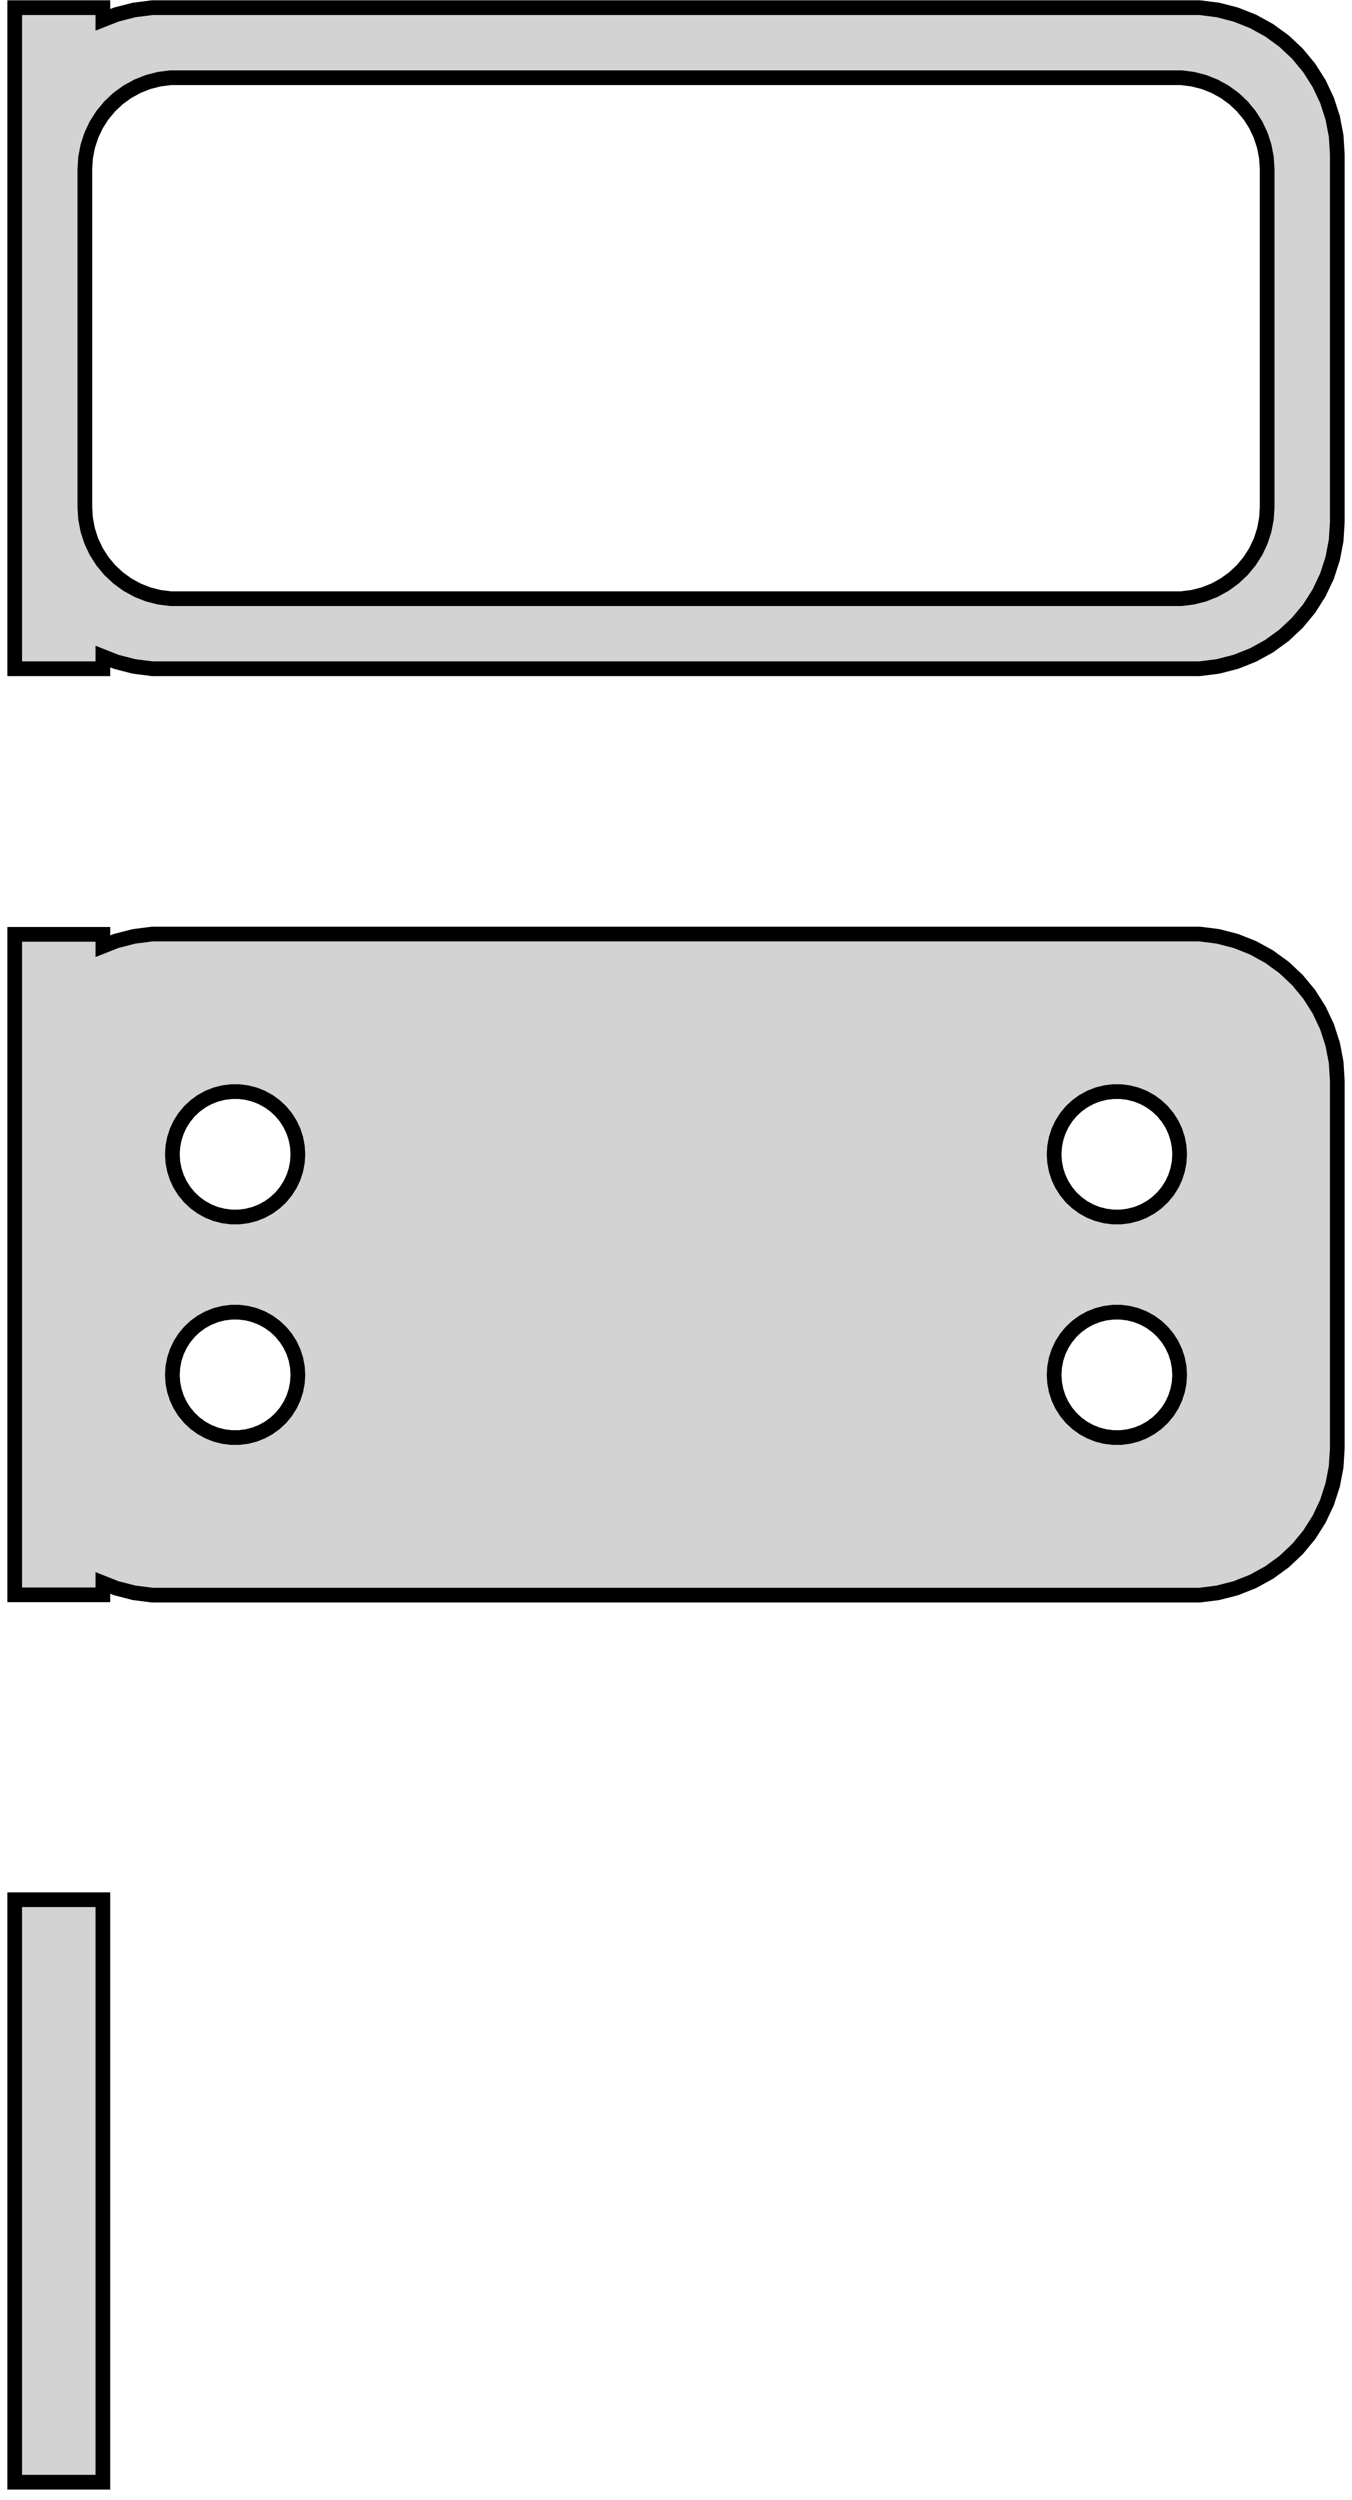 <?xml version="1.0" standalone="no"?>
<!DOCTYPE svg PUBLIC "-//W3C//DTD SVG 1.1//EN" "http://www.w3.org/Graphics/SVG/1.1/DTD/svg11.dtd">
<svg width="46mm" height="85mm" viewBox="-23 -106 46 85" xmlns="http://www.w3.org/2000/svg" version="1.1">
<title>OpenSCAD Model</title>
<path d="
M -19.5,-83.675 L -19.045,-83.495 L -18.437,-83.339 L -17.814,-83.26 L 17.814,-83.26 L 18.437,-83.339
 L 19.045,-83.495 L 19.629,-83.726 L 20.179,-84.028 L 20.687,-84.397 L 21.145,-84.827 L 21.545,-85.311
 L 21.881,-85.841 L 22.149,-86.409 L 22.343,-87.007 L 22.461,-87.623 L 22.5,-88.25 L 22.5,-100.75
 L 22.461,-101.377 L 22.343,-101.993 L 22.149,-102.591 L 21.881,-103.159 L 21.545,-103.689 L 21.145,-104.173
 L 20.687,-104.603 L 20.179,-104.972 L 19.629,-105.274 L 19.045,-105.505 L 18.437,-105.661 L 17.814,-105.74
 L -17.814,-105.74 L -18.437,-105.661 L -19.045,-105.505 L -19.5,-105.325 L -19.5,-105.74 L -22.5,-105.74
 L -22.5,-83.26 L -19.5,-83.26 z
M -17.195,-85.643 L -17.583,-85.692 L -17.962,-85.789 L -18.325,-85.933 L -18.668,-86.122 L -18.984,-86.352
 L -19.269,-86.619 L -19.518,-86.92 L -19.728,-87.25 L -19.894,-87.604 L -20.015,-87.976 L -20.088,-88.36
 L -20.113,-88.75 L -20.113,-100.25 L -20.088,-100.64 L -20.015,-101.024 L -19.894,-101.396 L -19.728,-101.75
 L -19.518,-102.08 L -19.269,-102.381 L -18.984,-102.649 L -18.668,-102.878 L -18.325,-103.067 L -17.962,-103.211
 L -17.583,-103.308 L -17.195,-103.357 L 17.195,-103.357 L 17.583,-103.308 L 17.962,-103.211 L 18.325,-103.067
 L 18.668,-102.878 L 18.984,-102.649 L 19.269,-102.381 L 19.518,-102.08 L 19.728,-101.75 L 19.894,-101.396
 L 20.015,-101.024 L 20.088,-100.64 L 20.113,-100.25 L 20.113,-88.75 L 20.088,-88.36 L 20.015,-87.976
 L 19.894,-87.604 L 19.728,-87.25 L 19.518,-86.92 L 19.269,-86.619 L 18.984,-86.352 L 18.668,-86.122
 L 18.325,-85.933 L 17.962,-85.789 L 17.583,-85.692 L 17.195,-85.643 z
M 18.437,-51.839 L 19.045,-51.995 L 19.629,-52.226 L 20.179,-52.528 L 20.687,-52.897 L 21.145,-53.327
 L 21.545,-53.811 L 21.881,-54.341 L 22.149,-54.909 L 22.343,-55.507 L 22.461,-56.123 L 22.5,-56.75
 L 22.5,-69.25 L 22.461,-69.877 L 22.343,-70.493 L 22.149,-71.091 L 21.881,-71.659 L 21.545,-72.189
 L 21.145,-72.673 L 20.687,-73.103 L 20.179,-73.472 L 19.629,-73.774 L 19.045,-74.005 L 18.437,-74.161
 L 17.814,-74.24 L -17.814,-74.24 L -18.437,-74.161 L -19.045,-74.005 L -19.5,-73.825 L -19.5,-74.229
 L -22.5,-74.229 L -22.5,-51.771 L -19.5,-51.771 L -19.5,-52.175 L -19.045,-51.995 L -18.437,-51.839
 L -17.814,-51.76 L 17.814,-51.76 z
M 14.866,-64.619 L 14.6,-64.653 L 14.34,-64.719 L 14.091,-64.818 L 13.856,-64.947 L 13.639,-65.105
 L 13.443,-65.288 L 13.273,-65.495 L 13.129,-65.721 L 13.015,-65.964 L 12.932,-66.219 L 12.882,-66.482
 L 12.865,-66.75 L 12.882,-67.018 L 12.932,-67.281 L 13.015,-67.536 L 13.129,-67.779 L 13.273,-68.005
 L 13.443,-68.212 L 13.639,-68.395 L 13.856,-68.553 L 14.091,-68.682 L 14.34,-68.781 L 14.6,-68.847
 L 14.866,-68.881 L 15.134,-68.881 L 15.4,-68.847 L 15.66,-68.781 L 15.909,-68.682 L 16.144,-68.553
 L 16.361,-68.395 L 16.556,-68.212 L 16.727,-68.005 L 16.871,-67.779 L 16.985,-67.536 L 17.068,-67.281
 L 17.119,-67.018 L 17.135,-66.75 L 17.119,-66.482 L 17.068,-66.219 L 16.985,-65.964 L 16.871,-65.721
 L 16.727,-65.495 L 16.556,-65.288 L 16.361,-65.105 L 16.144,-64.947 L 15.909,-64.818 L 15.66,-64.719
 L 15.4,-64.653 L 15.134,-64.619 z
M -15.134,-64.619 L -15.4,-64.653 L -15.66,-64.719 L -15.909,-64.818 L -16.144,-64.947 L -16.361,-65.105
 L -16.556,-65.288 L -16.727,-65.495 L -16.871,-65.721 L -16.985,-65.964 L -17.068,-66.219 L -17.119,-66.482
 L -17.135,-66.75 L -17.119,-67.018 L -17.068,-67.281 L -16.985,-67.536 L -16.871,-67.779 L -16.727,-68.005
 L -16.556,-68.212 L -16.361,-68.395 L -16.144,-68.553 L -15.909,-68.682 L -15.66,-68.781 L -15.4,-68.847
 L -15.134,-68.881 L -14.866,-68.881 L -14.6,-68.847 L -14.34,-68.781 L -14.091,-68.682 L -13.856,-68.553
 L -13.639,-68.395 L -13.443,-68.212 L -13.273,-68.005 L -13.129,-67.779 L -13.015,-67.536 L -12.932,-67.281
 L -12.882,-67.018 L -12.865,-66.75 L -12.882,-66.482 L -12.932,-66.219 L -13.015,-65.964 L -13.129,-65.721
 L -13.273,-65.495 L -13.443,-65.288 L -13.639,-65.105 L -13.856,-64.947 L -14.091,-64.818 L -14.34,-64.719
 L -14.6,-64.653 L -14.866,-64.619 z
M 14.866,-57.119 L 14.6,-57.153 L 14.34,-57.219 L 14.091,-57.318 L 13.856,-57.447 L 13.639,-57.605
 L 13.443,-57.788 L 13.273,-57.995 L 13.129,-58.221 L 13.015,-58.464 L 12.932,-58.719 L 12.882,-58.982
 L 12.865,-59.25 L 12.882,-59.518 L 12.932,-59.781 L 13.015,-60.036 L 13.129,-60.279 L 13.273,-60.505
 L 13.443,-60.712 L 13.639,-60.895 L 13.856,-61.053 L 14.091,-61.182 L 14.34,-61.281 L 14.6,-61.347
 L 14.866,-61.381 L 15.134,-61.381 L 15.4,-61.347 L 15.66,-61.281 L 15.909,-61.182 L 16.144,-61.053
 L 16.361,-60.895 L 16.556,-60.712 L 16.727,-60.505 L 16.871,-60.279 L 16.985,-60.036 L 17.068,-59.781
 L 17.119,-59.518 L 17.135,-59.25 L 17.119,-58.982 L 17.068,-58.719 L 16.985,-58.464 L 16.871,-58.221
 L 16.727,-57.995 L 16.556,-57.788 L 16.361,-57.605 L 16.144,-57.447 L 15.909,-57.318 L 15.66,-57.219
 L 15.4,-57.153 L 15.134,-57.119 z
M -15.134,-57.119 L -15.4,-57.153 L -15.66,-57.219 L -15.909,-57.318 L -16.144,-57.447 L -16.361,-57.605
 L -16.556,-57.788 L -16.727,-57.995 L -16.871,-58.221 L -16.985,-58.464 L -17.068,-58.719 L -17.119,-58.982
 L -17.135,-59.25 L -17.119,-59.518 L -17.068,-59.781 L -16.985,-60.036 L -16.871,-60.279 L -16.727,-60.505
 L -16.556,-60.712 L -16.361,-60.895 L -16.144,-61.053 L -15.909,-61.182 L -15.66,-61.281 L -15.4,-61.347
 L -15.134,-61.381 L -14.866,-61.381 L -14.6,-61.347 L -14.34,-61.281 L -14.091,-61.182 L -13.856,-61.053
 L -13.639,-60.895 L -13.443,-60.712 L -13.273,-60.505 L -13.129,-60.279 L -13.015,-60.036 L -12.932,-59.781
 L -12.882,-59.518 L -12.865,-59.25 L -12.882,-58.982 L -12.932,-58.719 L -13.015,-58.464 L -13.129,-58.221
 L -13.273,-57.995 L -13.443,-57.788 L -13.639,-57.605 L -13.856,-57.447 L -14.091,-57.318 L -14.34,-57.219
 L -14.6,-57.153 L -14.866,-57.119 z
M -19.5,-41.403 L -22.5,-41.403 L -22.5,-21.597 L -19.5,-21.597 z
" stroke="black" fill="lightgray" stroke-width="0.5"/>
</svg>
